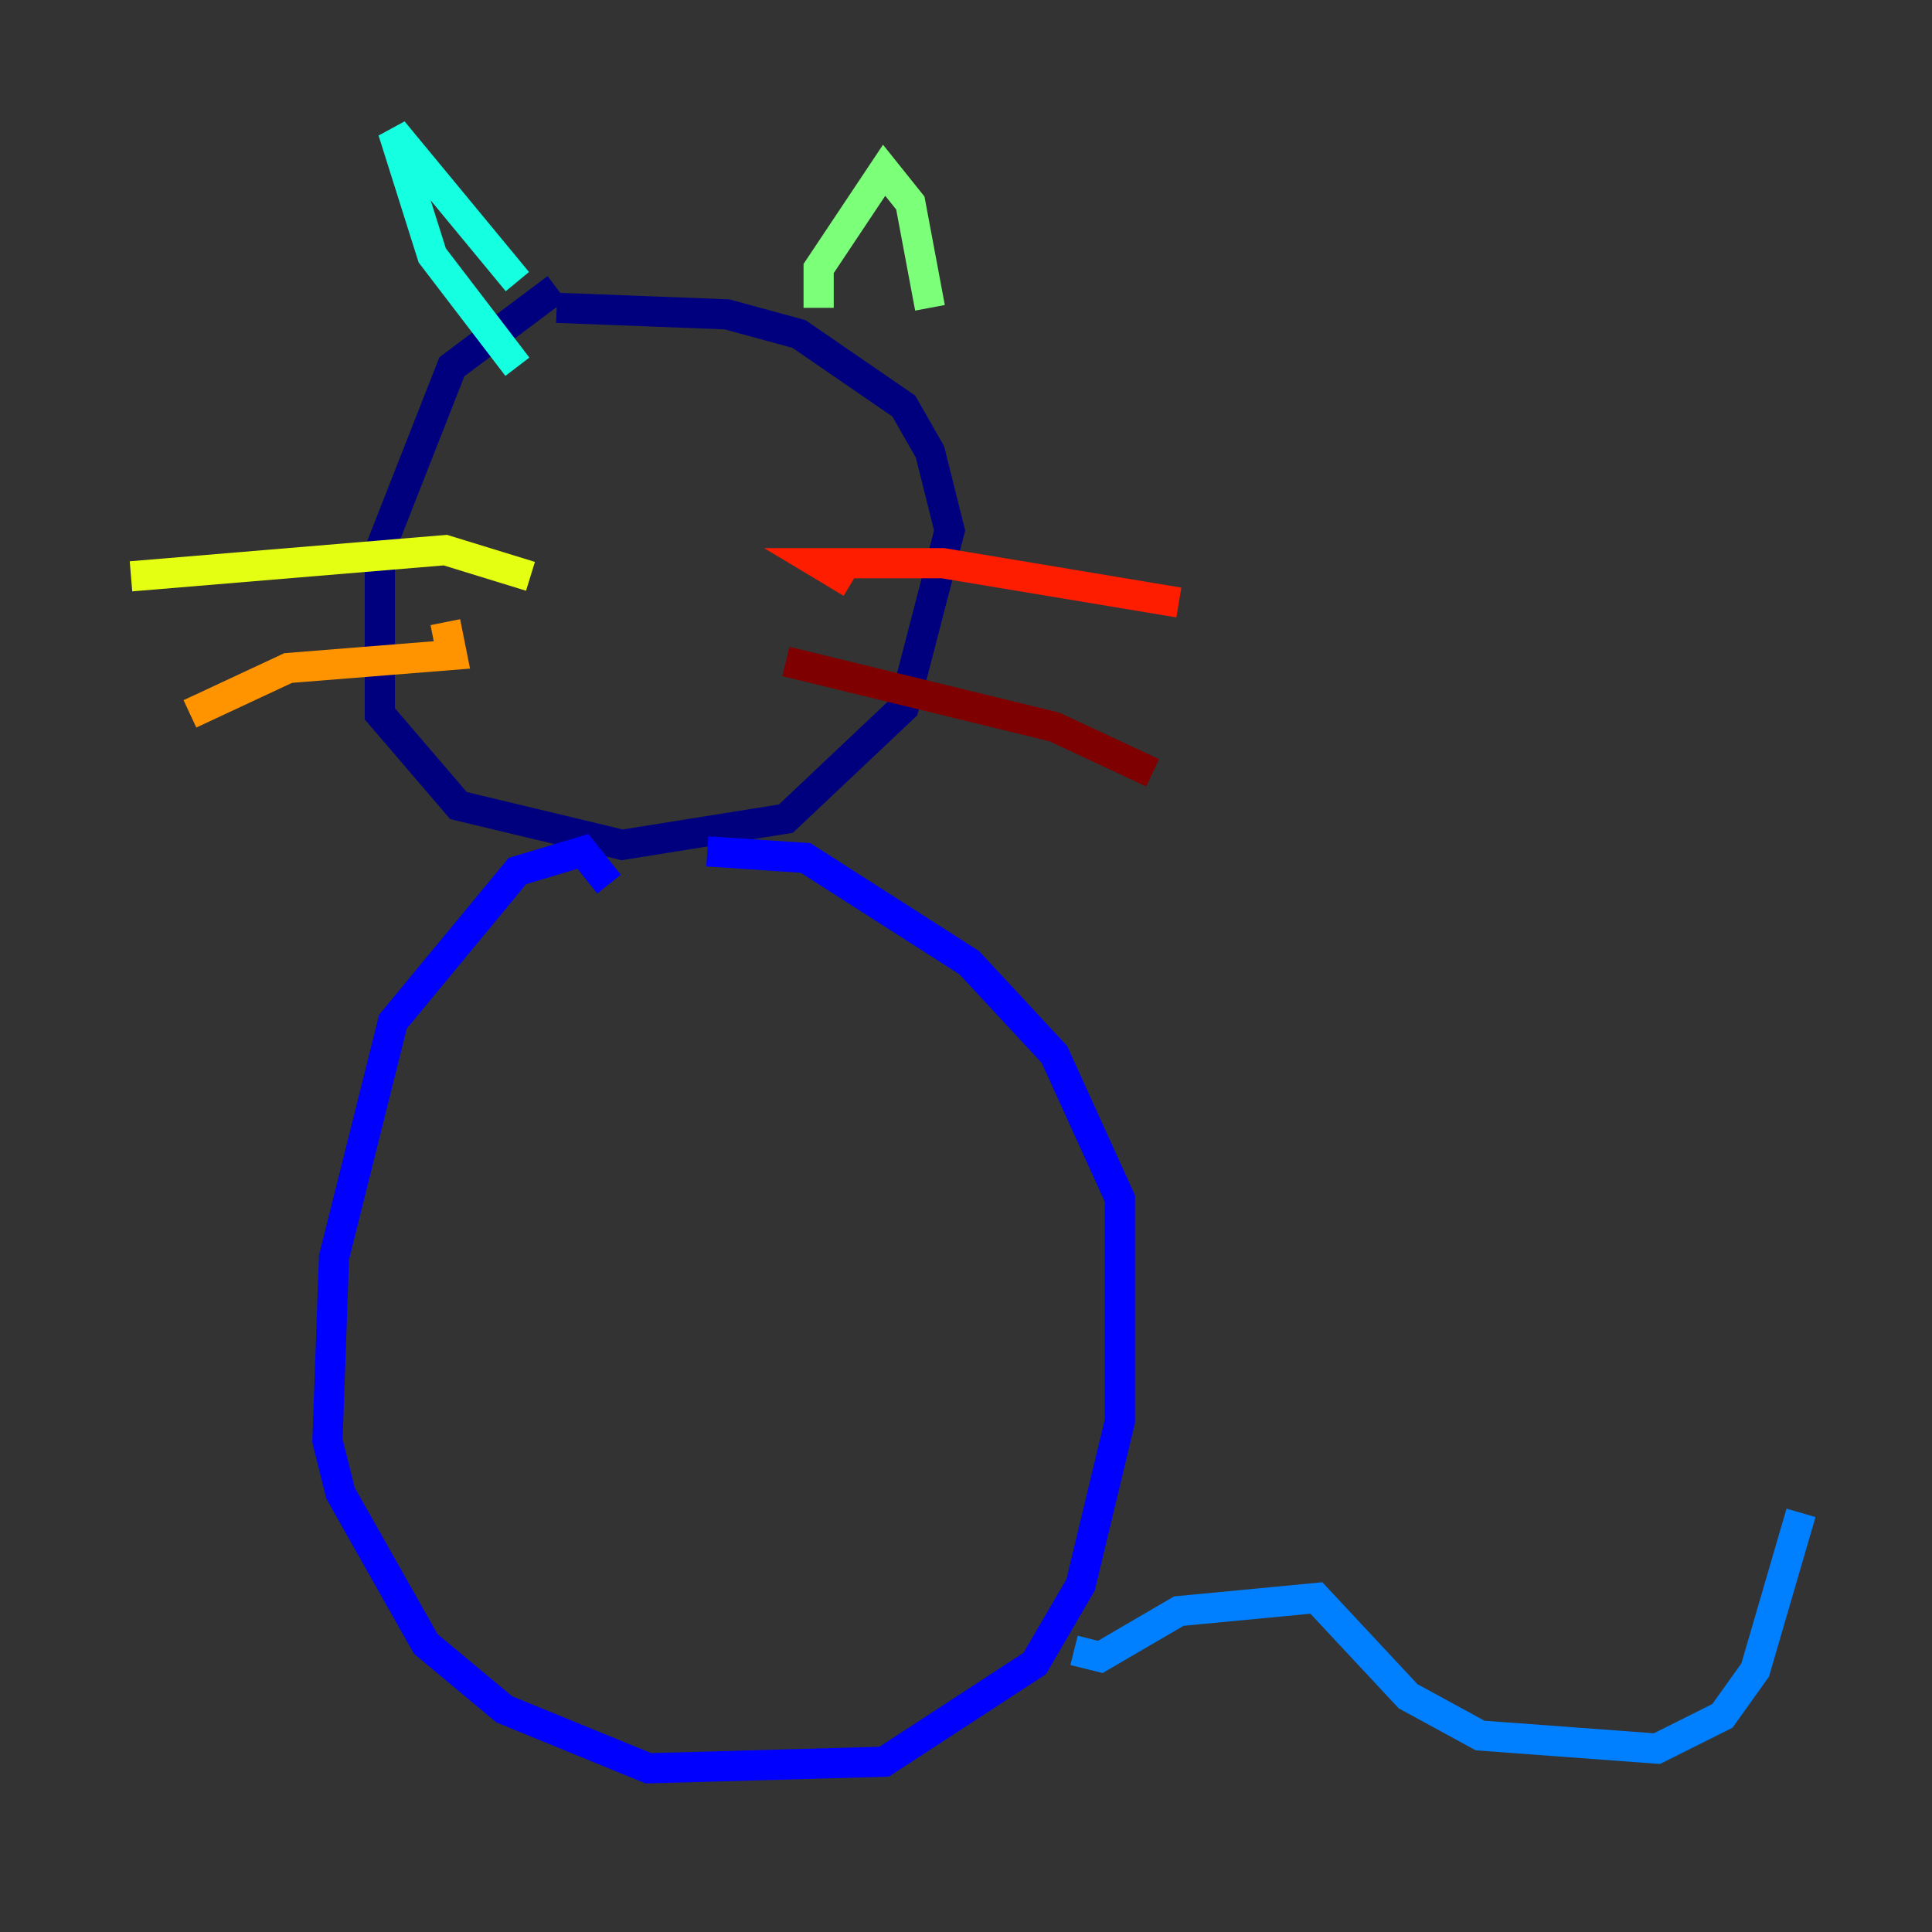 <?xml version="1.0" encoding="utf-8" ?>
<svg baseProfile="tiny" height="128" version="1.2" viewBox="0,0,128,128" width="128" xmlns="http://www.w3.org/2000/svg" xmlns:ev="http://www.w3.org/2001/xml-events" xmlns:xlink="http://www.w3.org/1999/xlink"><rect x="0" y="0" width="128" height="128" fill="#333333" stroke="none"/><defs /><polyline fill="none" points="36.881,19.091 29.939,24.298 25.166,36.447 25.166,47.295 30.373,53.37 41.22,55.973 52.068,54.237 59.878,46.861 62.915,35.146 61.614,29.939 59.878,26.902 52.936,22.129 48.163,20.827 36.881,20.393" stroke="#00007f" stroke-width="2" /><polyline fill="none" points="40.352,58.576 38.617,56.407 34.278,57.709 26.034,67.688 22.129,83.308 21.695,95.458 22.563,98.929 28.203,108.909 33.41,113.248 42.956,117.153 58.576,116.719 68.556,110.21 71.593,105.003 74.197,94.156 74.197,79.403 69.858,69.858 64.217,63.783 53.37,56.841 46.861,56.407" stroke="#0000ff" stroke-width="2" /><polyline fill="none" points="71.159,109.342 72.895,109.776 78.102,106.739 87.214,105.871 93.288,112.38 98.061,114.983 109.776,115.851 114.115,113.681 116.285,110.644 119.322,100.231" stroke="#0080ff" stroke-width="2" /><polyline fill="none" points="34.278,24.298 28.637,16.922 26.034,8.678 34.278,18.658" stroke="#15ffe1" stroke-width="2" /><polyline fill="none" points="54.237,20.393 54.237,17.79 58.576,11.281 60.312,13.451 61.614,20.393" stroke="#7cff79" stroke-width="2" /><polyline fill="none" points="35.146,38.183 29.505,36.447 8.678,38.183" stroke="#e4ff12" stroke-width="2" /><polyline fill="none" points="29.505,41.22 29.939,43.39 19.091,44.258 12.583,47.295" stroke="#ff9400" stroke-width="2" /><polyline fill="none" points="56.407,38.617 54.237,37.315 62.481,37.315 78.102,39.919" stroke="#ff1d00" stroke-width="2" /><polyline fill="none" points="52.068,43.824 69.858,48.163 76.366,51.2" stroke="#7f0000" stroke-width="2" /></svg>